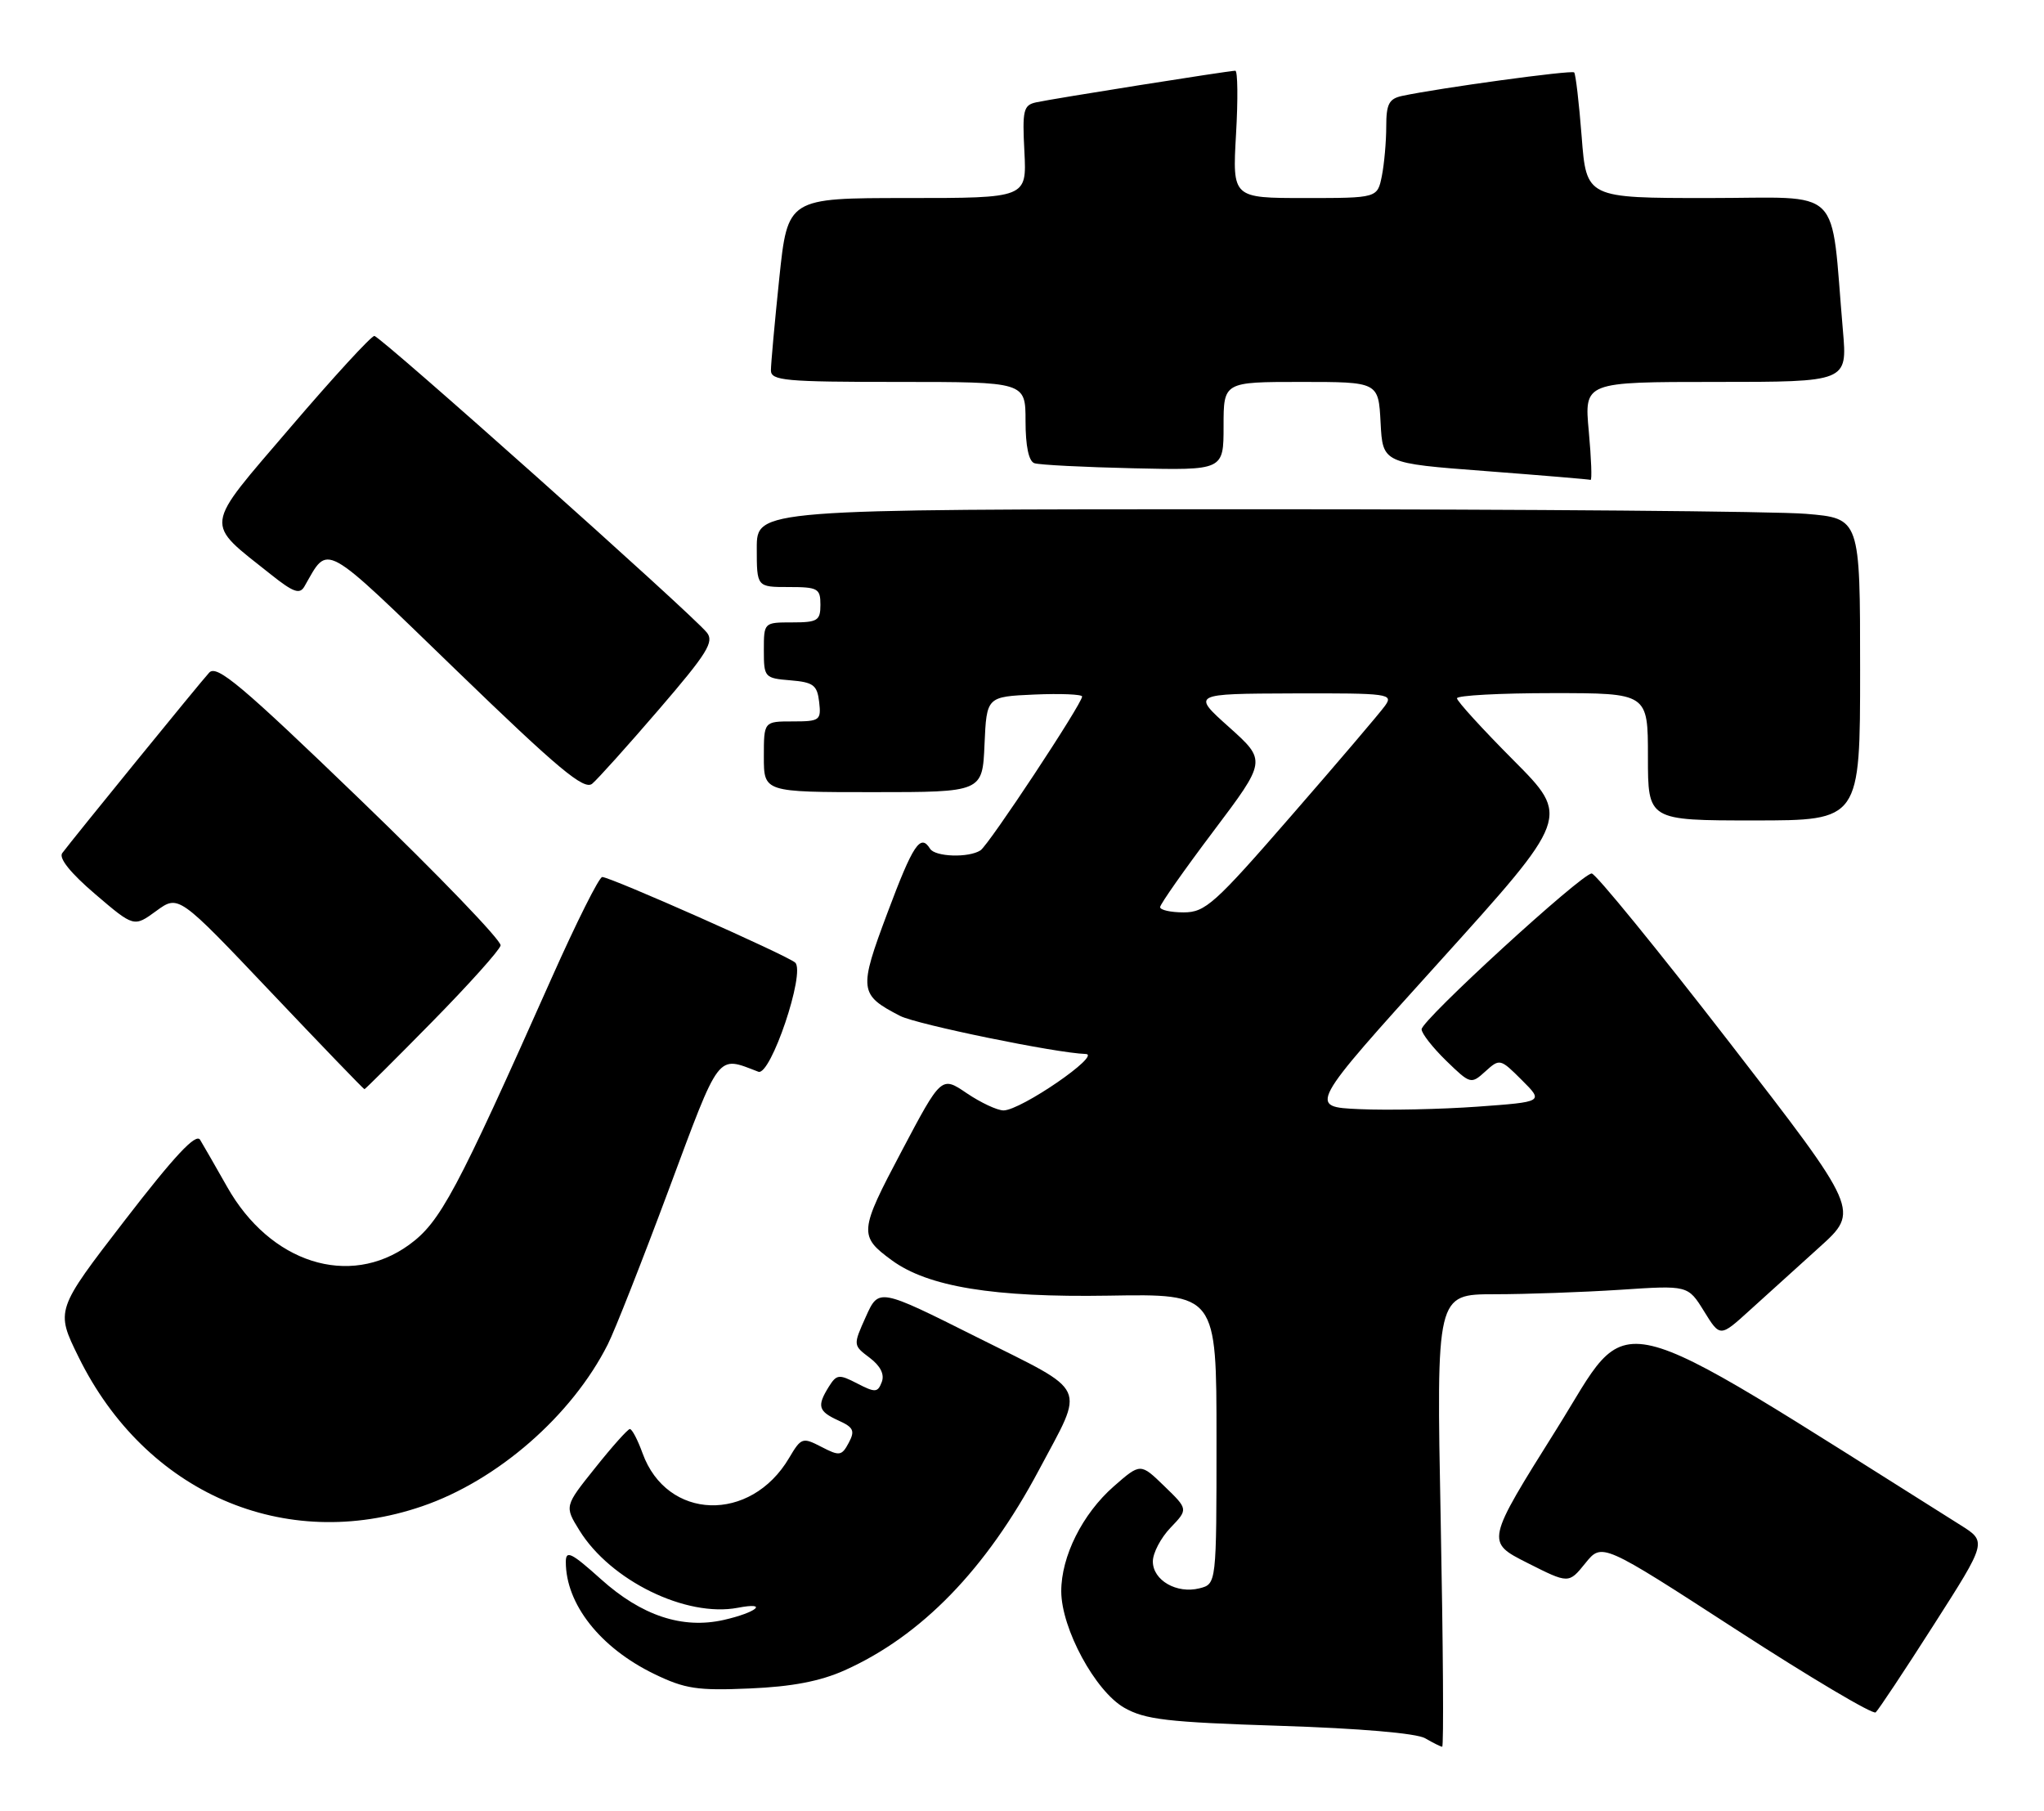<?xml version="1.0" encoding="UTF-8" standalone="no"?>
<!DOCTYPE svg PUBLIC "-//W3C//DTD SVG 1.1//EN" "http://www.w3.org/Graphics/SVG/1.1/DTD/svg11.dtd" >
<svg xmlns="http://www.w3.org/2000/svg" xmlns:xlink="http://www.w3.org/1999/xlink" version="1.1" viewBox="0 0 289 256">
 <g >
 <path fill="currentColor"
d=" M 203.70 215.00 C 203.08 183.00 203.08 183.00 211.29 182.99 C 215.81 182.99 223.81 182.70 229.08 182.36 C 238.66 181.72 238.66 181.72 240.93 185.39 C 243.20 189.07 243.20 189.07 247.37 185.28 C 249.67 183.20 254.11 179.18 257.24 176.35 C 262.95 171.20 262.95 171.20 244.50 147.35 C 234.35 134.23 225.60 123.50 225.05 123.50 C 223.63 123.50 201.00 144.23 201.00 145.53 C 201.00 146.12 202.57 148.12 204.48 149.98 C 207.90 153.30 207.99 153.32 210.02 151.48 C 212.04 149.65 212.13 149.67 215.17 152.71 C 218.26 155.79 218.26 155.79 208.88 156.47 C 203.72 156.84 196.23 157.00 192.23 156.82 C 184.97 156.50 184.97 156.50 203.48 136.02 C 221.99 115.53 221.99 115.53 214.00 107.50 C 209.60 103.08 206.00 99.13 206.00 98.73 C 206.00 98.33 212.07 98.00 219.50 98.00 C 233.00 98.00 233.00 98.00 233.00 107.00 C 233.00 116.00 233.00 116.00 248.00 116.00 C 263.00 116.00 263.00 116.00 263.00 94.65 C 263.00 73.29 263.00 73.29 255.35 72.65 C 251.14 72.29 216.04 72.00 177.35 72.00 C 107.00 72.00 107.00 72.00 107.00 77.50 C 107.00 83.00 107.00 83.00 111.50 83.00 C 115.63 83.00 116.00 83.20 116.00 85.50 C 116.00 87.75 115.60 88.00 112.00 88.00 C 108.01 88.00 108.00 88.01 108.00 91.94 C 108.00 95.77 108.10 95.89 111.75 96.19 C 115.01 96.46 115.54 96.86 115.82 99.25 C 116.12 101.85 115.91 102.00 112.07 102.00 C 108.00 102.00 108.00 102.00 108.00 107.00 C 108.00 112.00 108.00 112.00 123.45 112.00 C 138.91 112.00 138.91 112.00 139.20 105.25 C 139.50 98.50 139.50 98.50 146.25 98.20 C 149.96 98.04 153.00 98.17 153.00 98.48 C 153.00 99.49 139.80 119.47 138.63 120.23 C 136.97 121.31 132.22 121.16 131.50 120.00 C 130.15 117.82 129.10 119.39 125.50 129.00 C 121.38 139.98 121.46 140.64 127.27 143.64 C 129.60 144.84 149.36 148.90 153.50 149.02 C 155.85 149.08 144.35 156.99 141.89 157.00 C 141.00 157.00 138.66 155.90 136.69 154.57 C 133.10 152.13 133.10 152.13 127.46 162.80 C 121.47 174.11 121.41 174.76 126.08 178.18 C 131.20 181.94 140.51 183.46 156.75 183.19 C 172.00 182.93 172.00 182.93 172.00 203.44 C 172.00 223.96 172.00 223.96 169.59 224.57 C 166.37 225.38 163.00 223.43 163.00 220.77 C 163.00 219.58 164.12 217.44 165.50 216.00 C 168.00 213.39 168.00 213.39 164.62 210.12 C 161.25 206.85 161.25 206.85 157.47 210.16 C 153.04 214.05 150.04 220.06 150.05 225.00 C 150.07 230.27 154.85 239.10 158.95 241.45 C 161.90 243.13 165.02 243.50 180.95 244.01 C 192.23 244.37 200.28 245.06 201.50 245.77 C 202.60 246.41 203.68 246.95 203.91 246.97 C 204.14 246.99 204.04 232.60 203.70 215.00 Z  M 273.41 229.74 C 280.93 217.98 280.93 217.98 277.21 215.64 C 226.16 183.55 230.98 184.69 220.07 202.08 C 210.08 218.01 210.08 218.01 215.94 220.97 C 221.80 223.93 221.80 223.93 224.15 221.02 C 226.50 218.11 226.50 218.11 245.50 230.42 C 255.95 237.19 264.81 242.45 265.20 242.11 C 265.58 241.78 269.28 236.21 273.41 229.74 Z  M 119.41 236.17 C 130.28 231.30 139.42 221.89 146.89 207.85 C 153.42 195.56 154.13 197.08 138.18 189.09 C 124.25 182.11 124.25 182.11 122.43 186.15 C 120.61 190.20 120.61 190.20 122.96 191.97 C 124.49 193.13 125.09 194.32 124.67 195.41 C 124.10 196.90 123.75 196.92 121.21 195.61 C 118.62 194.27 118.29 194.31 117.19 196.06 C 115.48 198.81 115.69 199.54 118.54 200.84 C 120.69 201.81 120.91 202.30 120.00 204.00 C 119.01 205.85 118.70 205.90 116.14 204.57 C 113.47 203.19 113.28 203.25 111.57 206.14 C 106.13 215.36 94.29 214.98 90.85 205.47 C 90.16 203.56 89.35 202.02 89.05 202.05 C 88.75 202.07 86.54 204.54 84.16 207.53 C 79.81 212.96 79.81 212.96 81.92 216.37 C 86.31 223.48 97.01 228.71 104.32 227.32 C 108.76 226.47 107.01 227.98 102.33 229.04 C 96.48 230.36 90.71 228.44 84.97 223.28 C 80.78 219.52 80.00 219.13 80.00 220.84 C 80.00 226.81 84.87 232.98 92.50 236.68 C 96.86 238.79 98.59 239.05 106.00 238.73 C 111.97 238.48 115.96 237.71 119.41 236.17 Z  M 59.68 212.97 C 70.34 209.33 80.87 200.14 85.94 190.07 C 86.93 188.11 90.81 178.26 94.56 168.19 C 101.88 148.54 101.32 149.27 107.22 151.53 C 108.95 152.20 113.92 137.48 112.43 136.10 C 111.35 135.10 86.33 124.00 85.15 124.00 C 84.71 124.00 81.50 130.41 78.01 138.25 C 64.50 168.60 62.26 172.80 57.83 176.01 C 49.37 182.14 38.19 178.58 32.11 167.80 C 30.46 164.89 28.74 161.89 28.29 161.15 C 27.70 160.18 24.66 163.44 17.66 172.52 C 7.85 185.25 7.85 185.25 11.11 191.87 C 20.56 211.08 40.24 219.63 59.68 212.97 Z  M 61.12 144.45 C 66.28 139.20 70.63 134.35 70.78 133.68 C 70.93 133.01 62.01 123.74 50.96 113.09 C 34.12 96.85 30.65 93.94 29.58 95.10 C 28.28 96.51 10.36 118.53 8.80 120.62 C 8.28 121.33 9.96 123.43 13.46 126.42 C 18.94 131.10 18.94 131.10 22.09 128.80 C 25.24 126.50 25.24 126.50 38.28 140.25 C 45.45 147.81 51.41 154.00 51.53 154.00 C 51.64 154.00 55.96 149.70 61.12 144.45 Z  M 93.17 100.30 C 100.02 92.34 101.02 90.73 99.92 89.41 C 97.57 86.57 53.76 47.50 52.93 47.50 C 52.48 47.50 47.14 53.32 41.06 60.43 C 28.62 74.98 28.79 73.65 38.36 81.27 C 41.48 83.75 42.38 84.07 43.04 82.92 C 46.53 76.86 45.32 76.20 64.54 94.79 C 78.96 108.74 82.58 111.76 83.73 110.81 C 84.50 110.17 88.75 105.44 93.17 100.30 Z  M 224.64 61.00 C 223.99 54.00 223.99 54.00 242.59 54.00 C 261.20 54.00 261.20 54.00 260.57 46.75 C 258.76 25.88 260.91 28.00 241.55 28.00 C 224.30 28.00 224.30 28.00 223.63 19.31 C 223.26 14.54 222.78 10.45 222.57 10.24 C 222.22 9.88 203.56 12.43 198.25 13.56 C 196.39 13.96 196.00 14.70 196.00 17.89 C 196.00 20.01 195.72 23.16 195.38 24.88 C 194.75 28.00 194.75 28.00 184.50 28.00 C 174.25 28.00 174.25 28.00 174.76 19.00 C 175.05 14.05 175.00 10.00 174.66 10.00 C 173.76 10.00 148.86 13.95 146.50 14.47 C 144.70 14.86 144.53 15.58 144.84 21.45 C 145.17 28.00 145.17 28.00 128.27 28.00 C 111.37 28.00 111.37 28.00 110.18 39.36 C 109.53 45.61 109.00 51.46 109.00 52.36 C 109.00 53.82 110.99 54.00 127.00 54.00 C 145.00 54.00 145.00 54.00 145.00 59.53 C 145.00 63.06 145.45 65.22 146.25 65.49 C 146.94 65.73 153.24 66.05 160.25 66.21 C 173.00 66.50 173.00 66.50 173.00 60.25 C 173.00 54.00 173.00 54.00 183.95 54.00 C 194.90 54.00 194.90 54.00 195.20 59.75 C 195.50 65.50 195.50 65.50 210.00 66.60 C 217.97 67.21 224.68 67.77 224.89 67.85 C 225.11 67.93 224.99 64.85 224.64 61.00 Z  M 164.03 128.25 C 164.04 127.84 167.43 123.01 171.56 117.53 C 179.07 107.56 179.07 107.56 173.79 102.82 C 168.50 98.09 168.50 98.09 182.81 98.04 C 196.44 98.00 197.05 98.09 195.81 99.81 C 195.09 100.81 189.15 107.79 182.60 115.31 C 171.74 127.81 170.42 129.00 167.35 129.00 C 165.51 129.00 164.01 128.66 164.03 128.25 Z "/>
</g>
</svg>